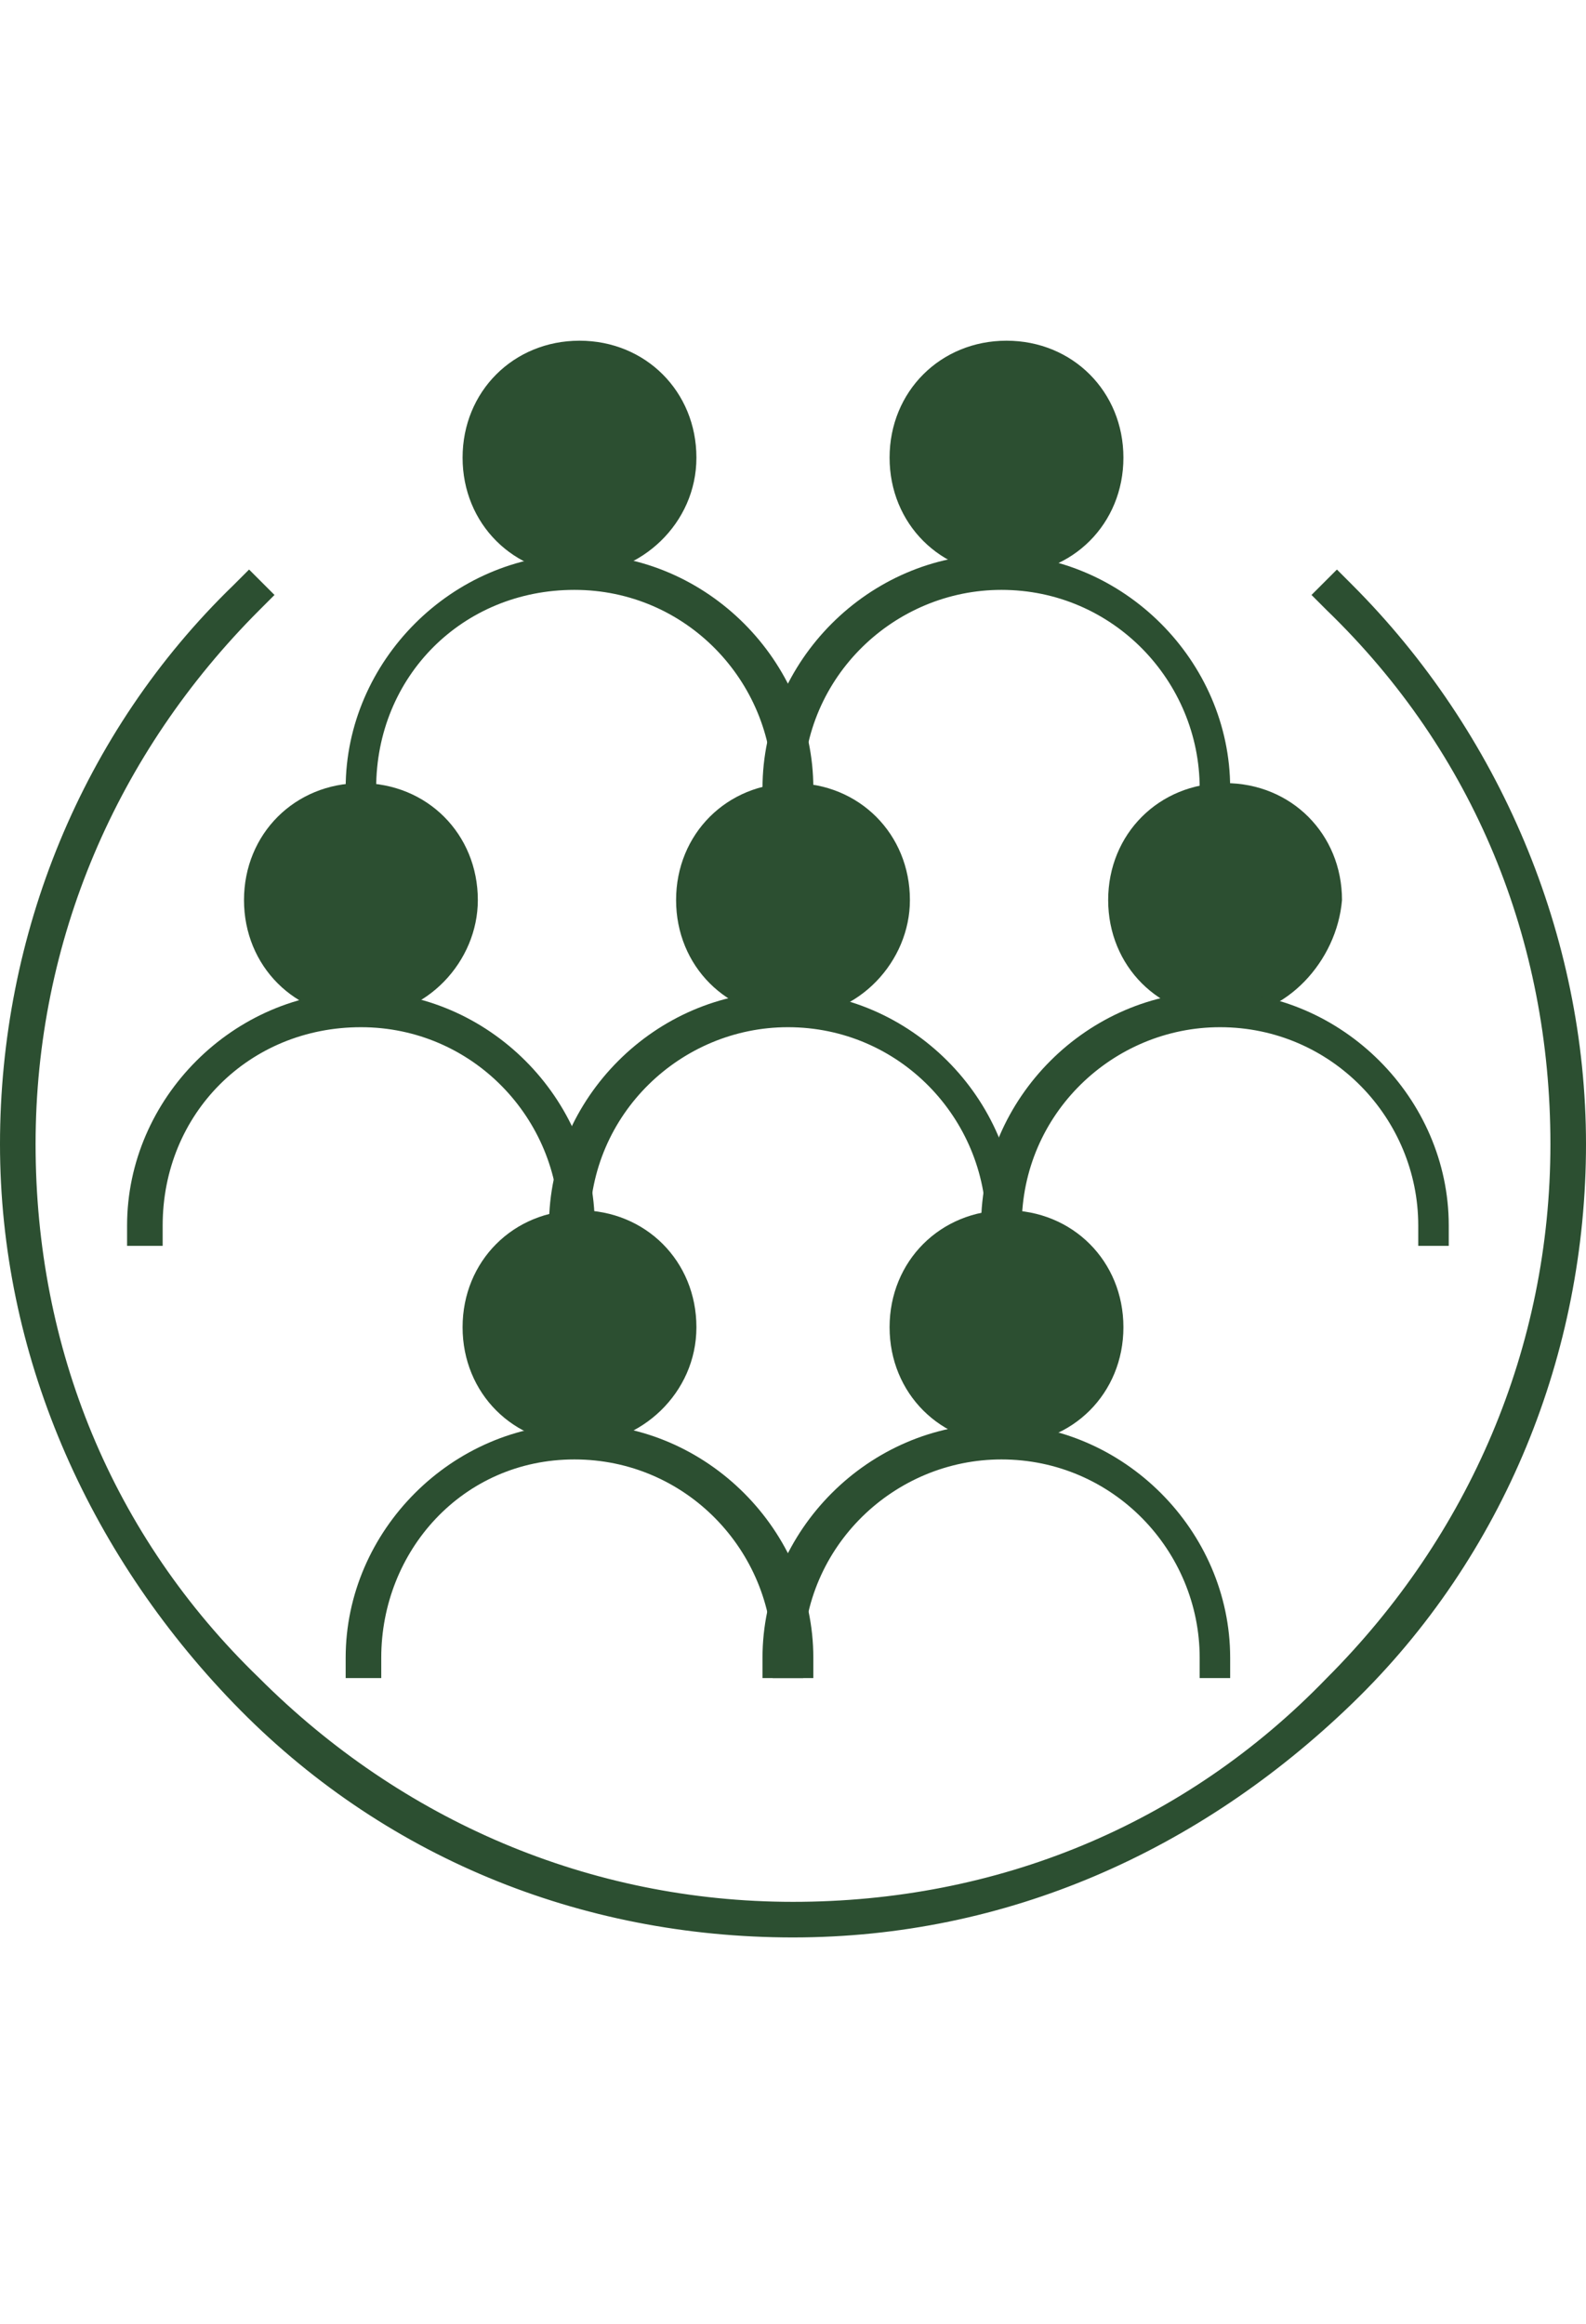 <?xml version="1.0" encoding="UTF-8"?>
<!-- Generator: Adobe Illustrator 24.0.0, SVG Export Plug-In . SVG Version: 6.00 Build 0)  -->
<svg xmlns="http://www.w3.org/2000/svg" xmlns:xlink="http://www.w3.org/1999/xlink" version="1.1" id="Layer_1" x="0px" y="0px" viewBox="0 0 31.2 45.7" style="enable-background:new 0 0 31.2 45.7;" xml:space="preserve">
<style type="text/css">
	.st0{fill:#2C4F31;}
</style>
<g id="graph">
	<circle class="st0" cx="11.4" cy="9.1" r="1.9"></circle>
	<path class="st0" d="M11.4,11.3c-1.3,0-2.3-1-2.3-2.3s1-2.3,2.3-2.3s2.3,1,2.3,2.3S12.6,11.3,11.4,11.3z M11.4,7.5   c-0.8,0-1.5,0.7-1.5,1.5s0.7,1.5,1.5,1.5s1.5-0.7,1.5-1.5S12.2,7.5,11.4,7.5z"></path>
	<path class="st0" d="M16,15.9h-0.8v-0.4c0-2.1-1.7-3.9-3.9-3.9s-3.9,1.7-3.9,3.9v0.4H6.8v-0.4c0-2.5,2.1-4.6,4.6-4.6S16,13,16,15.5   V15.9z"></path>
	<circle class="st0" cx="7.2" cy="17.7" r="1.9"></circle>
	<path class="st0" d="M7.1,20c-1.3,0-2.3-1-2.3-2.3c0-1.3,1-2.3,2.3-2.3s2.3,1,2.3,2.3C9.4,18.9,8.4,20,7.1,20z M7.1,16.2   c-0.8,0-1.5,0.7-1.5,1.5c0,0.8,0.7,1.5,1.5,1.5s1.5-0.7,1.5-1.5C8.7,16.8,8,16.2,7.1,16.2z"></path>
	<path class="st0" d="M11.8,24.5H11v-0.4c0-2.1-1.7-3.9-3.9-3.9s-3.9,1.7-3.9,3.9v0.4H2.5v-0.4c0-2.5,2.1-4.6,4.6-4.6   s4.6,2.1,4.6,4.6L11.8,24.5L11.8,24.5z"></path>
	<circle class="st0" cx="15.6" cy="17.7" r="1.9"></circle>
	<path class="st0" d="M15.6,20c-1.3,0-2.3-1-2.3-2.3c0-1.3,1-2.3,2.3-2.3s2.3,1,2.3,2.3C17.9,18.9,16.9,20,15.6,20z M15.6,16.2   c-0.8,0-1.5,0.7-1.5,1.5c0,0.8,0.7,1.5,1.5,1.5c0.8,0,1.5-0.7,1.5-1.5C17.1,16.8,16.5,16.2,15.6,16.2z"></path>
	<path class="st0" d="M20.2,24.5h-0.8v-0.4c0-2.1-1.7-3.9-3.9-3.9c-2.1,0-3.9,1.7-3.9,3.9v0.4h-0.8v-0.4c0-2.5,2.1-4.6,4.6-4.6   s4.6,2.1,4.6,4.6v0.4H20.2z"></path>
	<circle class="st0" cx="11.4" cy="26.1" r="1.9"></circle>
	<path class="st0" d="M11.4,28.4c-1.3,0-2.3-1-2.3-2.3s1-2.3,2.3-2.3s2.3,1,2.3,2.3S12.6,28.4,11.4,28.4z M11.4,24.6   c-0.8,0-1.5,0.7-1.5,1.5s0.7,1.5,1.5,1.5s1.5-0.7,1.5-1.5S12.2,24.6,11.4,24.6z"></path>
	<path class="st0" d="M16,33h-0.8v-0.4c0-2.1-1.7-3.9-3.9-3.9s-3.8,1.8-3.8,3.9V33H6.8v-0.4c0-2.5,2.1-4.6,4.6-4.6s4.6,2.1,4.6,4.6   V33z"></path>
	<circle class="st0" cx="19.8" cy="26.1" r="1.9"></circle>
	<path class="st0" d="M19.8,28.4c-1.3,0-2.3-1-2.3-2.3s1-2.3,2.3-2.3s2.3,1,2.3,2.3S21.1,28.4,19.8,28.4z M19.8,24.6   c-0.8,0-1.5,0.7-1.5,1.5s0.7,1.5,1.5,1.5s1.5-0.7,1.5-1.5S20.7,24.6,19.8,24.6z"></path>
	<path class="st0" d="M24.4,33h-0.8v-0.4c0-2.1-1.7-3.9-3.9-3.9c-2.1,0-3.9,1.7-3.9,3.9V33H15v-0.4c0-2.5,2.1-4.6,4.6-4.6   s4.6,2.1,4.6,4.6V33H24.4z"></path>
	<g>
		<circle class="st0" cx="24.1" cy="17.7" r="1.9"></circle>
		<path class="st0" d="M24.1,20c-1.3,0-2.3-1-2.3-2.3c0-1.3,1-2.3,2.3-2.3s2.3,1,2.3,2.3C26.3,18.9,25.3,20,24.1,20z M24.1,16.2    c-0.8,0-1.5,0.7-1.5,1.5c0,0.8,0.7,1.5,1.5,1.5s1.5-0.7,1.5-1.5C25.6,16.8,24.9,16.2,24.1,16.2z"></path>
	</g>
	<path class="st0" d="M28.7,24.5h-0.8v-0.4c0-2.1-1.7-3.9-3.9-3.9c-2.1,0-3.9,1.7-3.9,3.9v0.4h-0.8v-0.4c0-2.5,2.1-4.6,4.6-4.6   s4.6,2.1,4.6,4.6v0.4H28.7z"></path>
	<g>
		<circle class="st0" cx="19.8" cy="9.1" r="1.9"></circle>
		<path class="st0" d="M19.8,11.3c-1.3,0-2.3-1-2.3-2.3s1-2.3,2.3-2.3s2.3,1,2.3,2.3S21.1,11.3,19.8,11.3z M19.8,7.5    c-0.8,0-1.5,0.7-1.5,1.5s0.7,1.5,1.5,1.5s1.5-0.7,1.5-1.5S20.7,7.5,19.8,7.5z"></path>
	</g>
	<path class="st0" d="M24.4,15.9h-0.8v-0.4c0-2.1-1.7-3.9-3.9-3.9c-2.1,0-3.9,1.7-3.9,3.9v0.4H15v-0.4c0-2.5,2.1-4.6,4.6-4.6   s4.6,2.1,4.6,4.6v0.4H24.4z"></path>
	<path class="st0" d="M15.6,38.1c-4.2,0-8.1-1.6-11-4.6S0,26.6,0,22.5s1.6-8.1,4.6-11l0.3-0.3l0.5,0.5L5.1,12   c-2.8,2.8-4.4,6.5-4.4,10.5S2.2,30.2,5.1,33c2.8,2.8,6.5,4.4,10.5,4.4s7.7-1.5,10.5-4.4c2.8-2.8,4.4-6.5,4.4-10.5S29,14.8,26.1,12   l-0.3-0.3l0.5-0.5l0.3,0.3c2.9,2.9,4.6,6.9,4.6,11s-1.6,8.1-4.6,11S19.8,38.1,15.6,38.1z"></path>
</g>
</svg>
